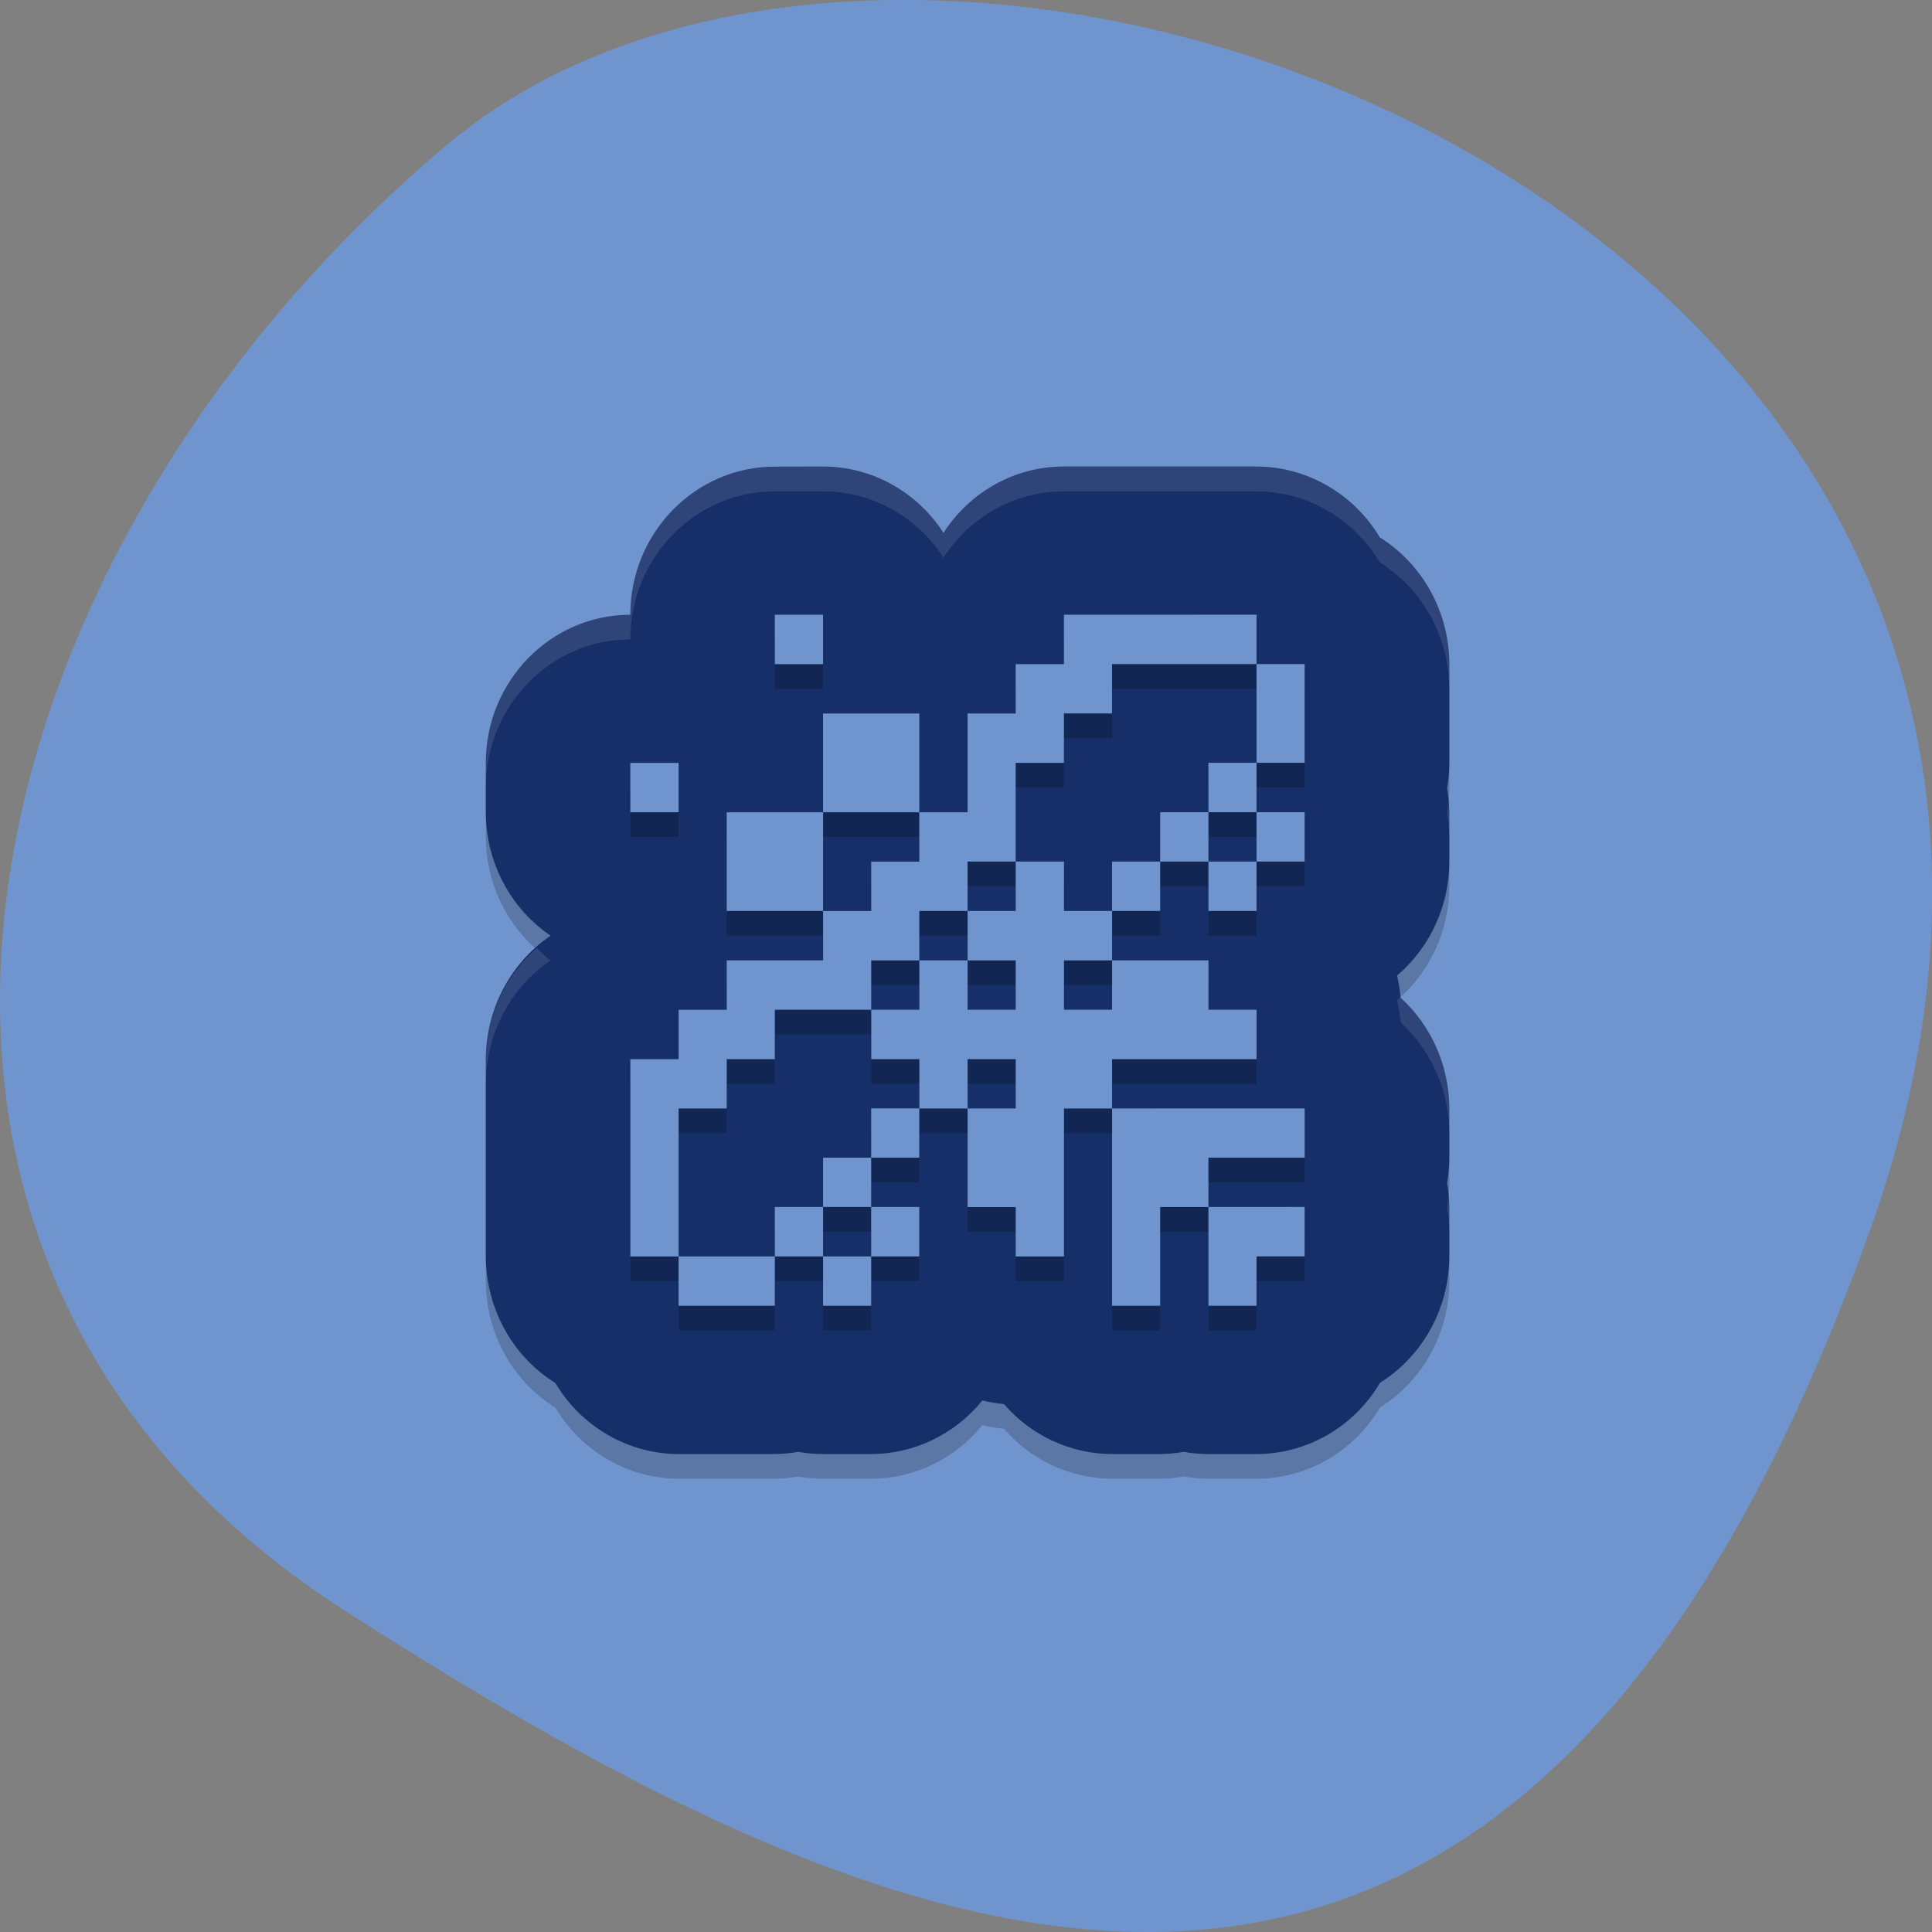 <svg xmlns="http://www.w3.org/2000/svg" viewBox="0 0 48 48"><rect x="0" y="0" width="48" height="48" fill="#808080" stroke="none"/><path d="m 46.45 30.594 c 8.961 -25.01 -23.25 -37.18 -35.35 -26.992 c -12.1 10.184 -16.234 27.637 -2.527 36.418 c 13.703 8.781 28.91 15.59 37.875 -9.426" fill="#7095ce"/><path d="m 19.25 12.207 c -1.98 0 -3.59 1.648 -3.59 3.68 c -1.98 0 -3.59 1.648 -3.59 3.68 v 1.227 c 0.004 1.238 0.605 2.383 1.609 3.066 c -1 0.68 -1.605 1.832 -1.609 3.066 v 4.902 c 0.004 1.285 0.656 2.48 1.727 3.145 c 0.652 1.094 1.813 1.762 3.063 1.766 h 2.391 c 0.195 -0.004 0.391 -0.02 0.582 -0.055 c 0.203 0.035 0.41 0.055 0.617 0.055 h 1.195 c 1.066 -0.004 2.078 -0.488 2.762 -1.332 c 0.176 0.043 0.355 0.074 0.535 0.09 c 0.684 0.789 1.66 1.238 2.688 1.242 h 1.195 c 0.195 -0.004 0.391 -0.02 0.582 -0.055 c 0.203 0.035 0.41 0.055 0.617 0.055 h 1.195 c 1.254 -0.004 2.418 -0.672 3.066 -1.77 c 1.066 -0.668 1.719 -1.855 1.723 -3.137 v -1.227 c -0.004 -0.199 -0.02 -0.402 -0.055 -0.598 c 0.035 -0.207 0.055 -0.418 0.055 -0.629 v -1.227 c -0.004 -1.055 -0.445 -2.055 -1.211 -2.75 c -0.016 -0.184 -0.047 -0.371 -0.086 -0.551 c 0.82 -0.699 1.297 -1.738 1.297 -2.832 v -1.227 c -0.004 -0.199 -0.02 -0.398 -0.055 -0.598 c 0.035 -0.207 0.055 -0.418 0.055 -0.629 v -2.453 c -0.004 -1.285 -0.656 -2.477 -1.727 -3.145 c -0.652 -1.09 -1.813 -1.758 -3.063 -1.762 h -4.785 c -1.211 0 -2.328 0.621 -2.992 1.648 c -0.664 -1.027 -1.789 -1.648 -2.992 -1.648" fill-opacity="0.2"/><path d="m 19.25 11.594 c -1.98 0 -3.59 1.648 -3.59 3.68 c -1.98 0 -3.59 1.648 -3.59 3.68 v 1.227 c 0.004 1.238 0.605 2.383 1.609 3.066 c -1 0.68 -1.605 1.832 -1.609 3.066 v 4.902 c 0.004 1.285 0.656 2.48 1.727 3.145 c 0.652 1.094 1.813 1.762 3.063 1.766 h 2.391 c 0.195 -0.004 0.391 -0.02 0.582 -0.055 c 0.203 0.035 0.41 0.055 0.617 0.055 h 1.195 c 1.066 -0.004 2.078 -0.488 2.762 -1.332 c 0.176 0.043 0.355 0.074 0.535 0.09 c 0.684 0.789 1.66 1.238 2.688 1.242 h 1.195 c 0.195 -0.004 0.391 -0.02 0.582 -0.055 c 0.203 0.035 0.41 0.055 0.617 0.055 h 1.195 c 1.254 -0.004 2.418 -0.672 3.066 -1.77 c 1.066 -0.668 1.719 -1.855 1.723 -3.137 v -1.227 c -0.004 -0.199 -0.02 -0.402 -0.055 -0.598 c 0.035 -0.207 0.055 -0.418 0.055 -0.629 v -1.227 c -0.004 -1.055 -0.445 -2.055 -1.211 -2.75 c -0.016 -0.184 -0.047 -0.371 -0.086 -0.551 c 0.82 -0.699 1.297 -1.738 1.297 -2.832 v -1.227 c -0.004 -0.199 -0.02 -0.398 -0.055 -0.598 c 0.035 -0.207 0.055 -0.418 0.055 -0.629 v -2.453 c -0.004 -1.285 -0.656 -2.477 -1.727 -3.145 c -0.652 -1.09 -1.813 -1.758 -3.063 -1.762 h -4.785 c -1.211 0 -2.328 0.621 -2.992 1.648 c -0.664 -1.027 -1.789 -1.648 -2.992 -1.648" fill="#172f69"/><path d="m 19.25 15.887 v 1.227 h 1.199 v -1.227 m 5.984 0 v 1.227 h -1.199 v 1.227 h -1.195 v 2.453 h -1.199 v 1.227 h -1.195 v 1.227 h -1.195 v 1.227 h -2.395 v 1.227 h -1.195 v 1.227 h -1.199 v 4.902 h 1.199 v -3.676 h 1.195 v -1.227 h 1.195 v -1.227 h 2.395 v -1.227 h 1.195 v -1.227 h 1.199 v -1.227 h 1.195 v -2.453 h 1.199 v -1.227 h 1.195 v -1.227 h 3.59 v -1.227 m 0 1.227 v 2.453 h 1.195 v -2.453 m -1.195 2.453 h -1.195 v 1.227 h 1.195 m 0 0 v 1.227 h 1.195 v -1.227 m -1.195 1.227 h -1.195 v 1.227 h 1.195 m -1.195 -1.227 v -1.227 h -1.199 v 1.227 m 0 0 h -1.195 v 1.227 h 1.195 m -1.195 0 h -1.195 v -1.227 h -1.199 v 1.227 h -1.195 v 1.227 h 1.195 v 1.227 h -1.195 v -1.227 h -1.199 v 1.227 h -1.195 v 1.227 h 1.195 v 1.227 h 1.199 v -1.227 h 1.195 v 1.227 h -1.195 v 2.449 h 1.195 v 1.227 h 1.199 v -3.676 h 1.195 v -1.227 h 3.59 v -1.227 h -1.195 v -1.227 h -2.395 v 1.227 h -1.195 v -1.227 h 1.195 m 0 3.68 v 4.902 h 1.195 v -2.453 h 1.199 v -1.227 h 2.391 v -1.223 m -2.391 2.449 v 2.453 h 1.195 v -1.227 h 1.195 v -1.227 m -9.574 -2.449 h -1.195 v 1.223 h 1.195 m -1.195 0 h -1.195 v 1.227 h 1.195 m 0 0 v 1.227 h 1.195 v -1.227 m -1.195 1.227 h -1.195 v 1.227 h 1.195 m -1.195 -1.227 v -1.227 h -1.199 v 1.227 m 0 0 h -2.391 v 1.227 h 2.391 m 1.199 -9.809 v -2.453 h -2.395 v 2.453 m 2.395 -2.453 h 2.391 v -2.453 h -2.391 m -4.789 1.227 v 1.227 h 1.199 v -1.227" fill-opacity="0.2"/><path d="m 19.25 15.273 v 1.227 h 1.199 v -1.227 m 5.984 0 v 1.227 h -1.199 v 1.227 h -1.195 v 2.453 h -1.199 v 1.227 h -1.195 v 1.227 h -1.195 v 1.227 h -2.395 v 1.227 h -1.195 v 1.227 h -1.199 v 4.902 h 1.199 v -3.676 h 1.195 v -1.227 h 1.195 v -1.227 h 2.395 v -1.227 h 1.195 v -1.227 h 1.199 v -1.227 h 1.195 v -2.453 h 1.199 v -1.227 h 1.195 v -1.227 h 3.59 v -1.227 m 0 1.227 v 2.453 h 1.195 v -2.453 m -1.195 2.453 h -1.195 v 1.227 h 1.195 m 0 0 v 1.227 h 1.195 v -1.227 m -1.195 1.227 h -1.195 v 1.227 h 1.195 m -1.195 -1.227 v -1.227 h -1.199 v 1.227 m 0 0 h -1.195 v 1.227 h 1.195 m -1.195 0 h -1.195 v -1.227 h -1.199 v 1.227 h -1.195 v 1.227 h 1.195 v 1.227 h -1.195 v -1.227 h -1.199 v 1.227 h -1.195 v 1.227 h 1.195 v 1.227 h 1.199 v -1.227 h 1.195 v 1.227 h -1.195 v 2.449 h 1.195 v 1.227 h 1.199 v -3.676 h 1.195 v -1.227 h 3.59 v -1.227 h -1.195 v -1.227 h -2.395 v 1.227 h -1.195 v -1.227 h 1.195 m 0 3.68 v 4.902 h 1.195 v -2.453 h 1.199 v -1.227 h 2.391 v -1.223 m -2.391 2.449 v 2.453 h 1.195 v -1.227 h 1.195 v -1.227 m -9.574 -2.449 h -1.195 v 1.223 h 1.195 m -1.195 0 h -1.195 v 1.227 h 1.195 m 0 0 v 1.227 h 1.195 v -1.227 m -1.195 1.227 h -1.195 v 1.227 h 1.195 m -1.195 -1.227 v -1.227 h -1.199 v 1.227 m 0 0 h -2.391 v 1.227 h 2.391 m 1.199 -9.809 v -2.453 h -2.395 v 2.453 m 2.395 -2.453 h 2.391 v -2.453 h -2.391 m -4.789 1.227 v 1.227 h 1.199 v -1.227" fill="#7095ce"/><path d="m 19.25 11.594 c -1.98 0 -3.59 1.648 -3.59 3.68 c -1.98 0 -3.59 1.648 -3.59 3.68 v 0.613 c 0 -2.031 1.609 -3.68 3.59 -3.68 c 0 -2.031 1.609 -3.68 3.59 -3.68 h 1.199 c 1.207 0 2.328 0.621 2.992 1.648 c 0.664 -1.027 1.785 -1.648 2.992 -1.648 h 4.785 c 1.25 0.004 2.406 0.668 3.059 1.762 c 1.07 0.668 1.727 1.859 1.727 3.145 v -0.613 c 0 -1.285 -0.656 -2.477 -1.727 -3.145 c -0.648 -1.09 -1.809 -1.758 -3.059 -1.762 h -4.785 c -1.211 0 -2.328 0.621 -2.992 1.648 c -0.664 -1.027 -1.789 -1.648 -2.992 -1.648 m 15.531 8.289 c -0.008 0.102 -0.008 0.207 -0.027 0.313 c 0.035 0.199 0.051 0.398 0.055 0.598 v -0.613 c -0.004 -0.102 -0.02 -0.199 -0.027 -0.297 m -22.648 3.668 c -0.781 0.695 -1.258 1.688 -1.262 2.762 v 0.613 c 0.004 -1.242 0.605 -2.387 1.609 -3.066 c -0.129 -0.09 -0.23 -0.203 -0.348 -0.309 m 21.457 1.211 c -0.027 0.027 -0.051 0.063 -0.078 0.086 c 0.039 0.184 0.07 0.367 0.086 0.551 c 0.766 0.699 1.207 1.699 1.211 2.75 v -0.613 c -0.004 -1.051 -0.445 -2.051 -1.211 -2.75 c -0.004 -0.008 -0.004 -0.016 -0.008 -0.023 m 1.191 4.93 c -0.008 0.105 -0.008 0.211 -0.027 0.313 c 0.035 0.199 0.051 0.398 0.055 0.598 v -0.613 c -0.004 -0.102 -0.02 -0.199 -0.027 -0.297" fill="#fff" fill-opacity="0.102"/></svg>